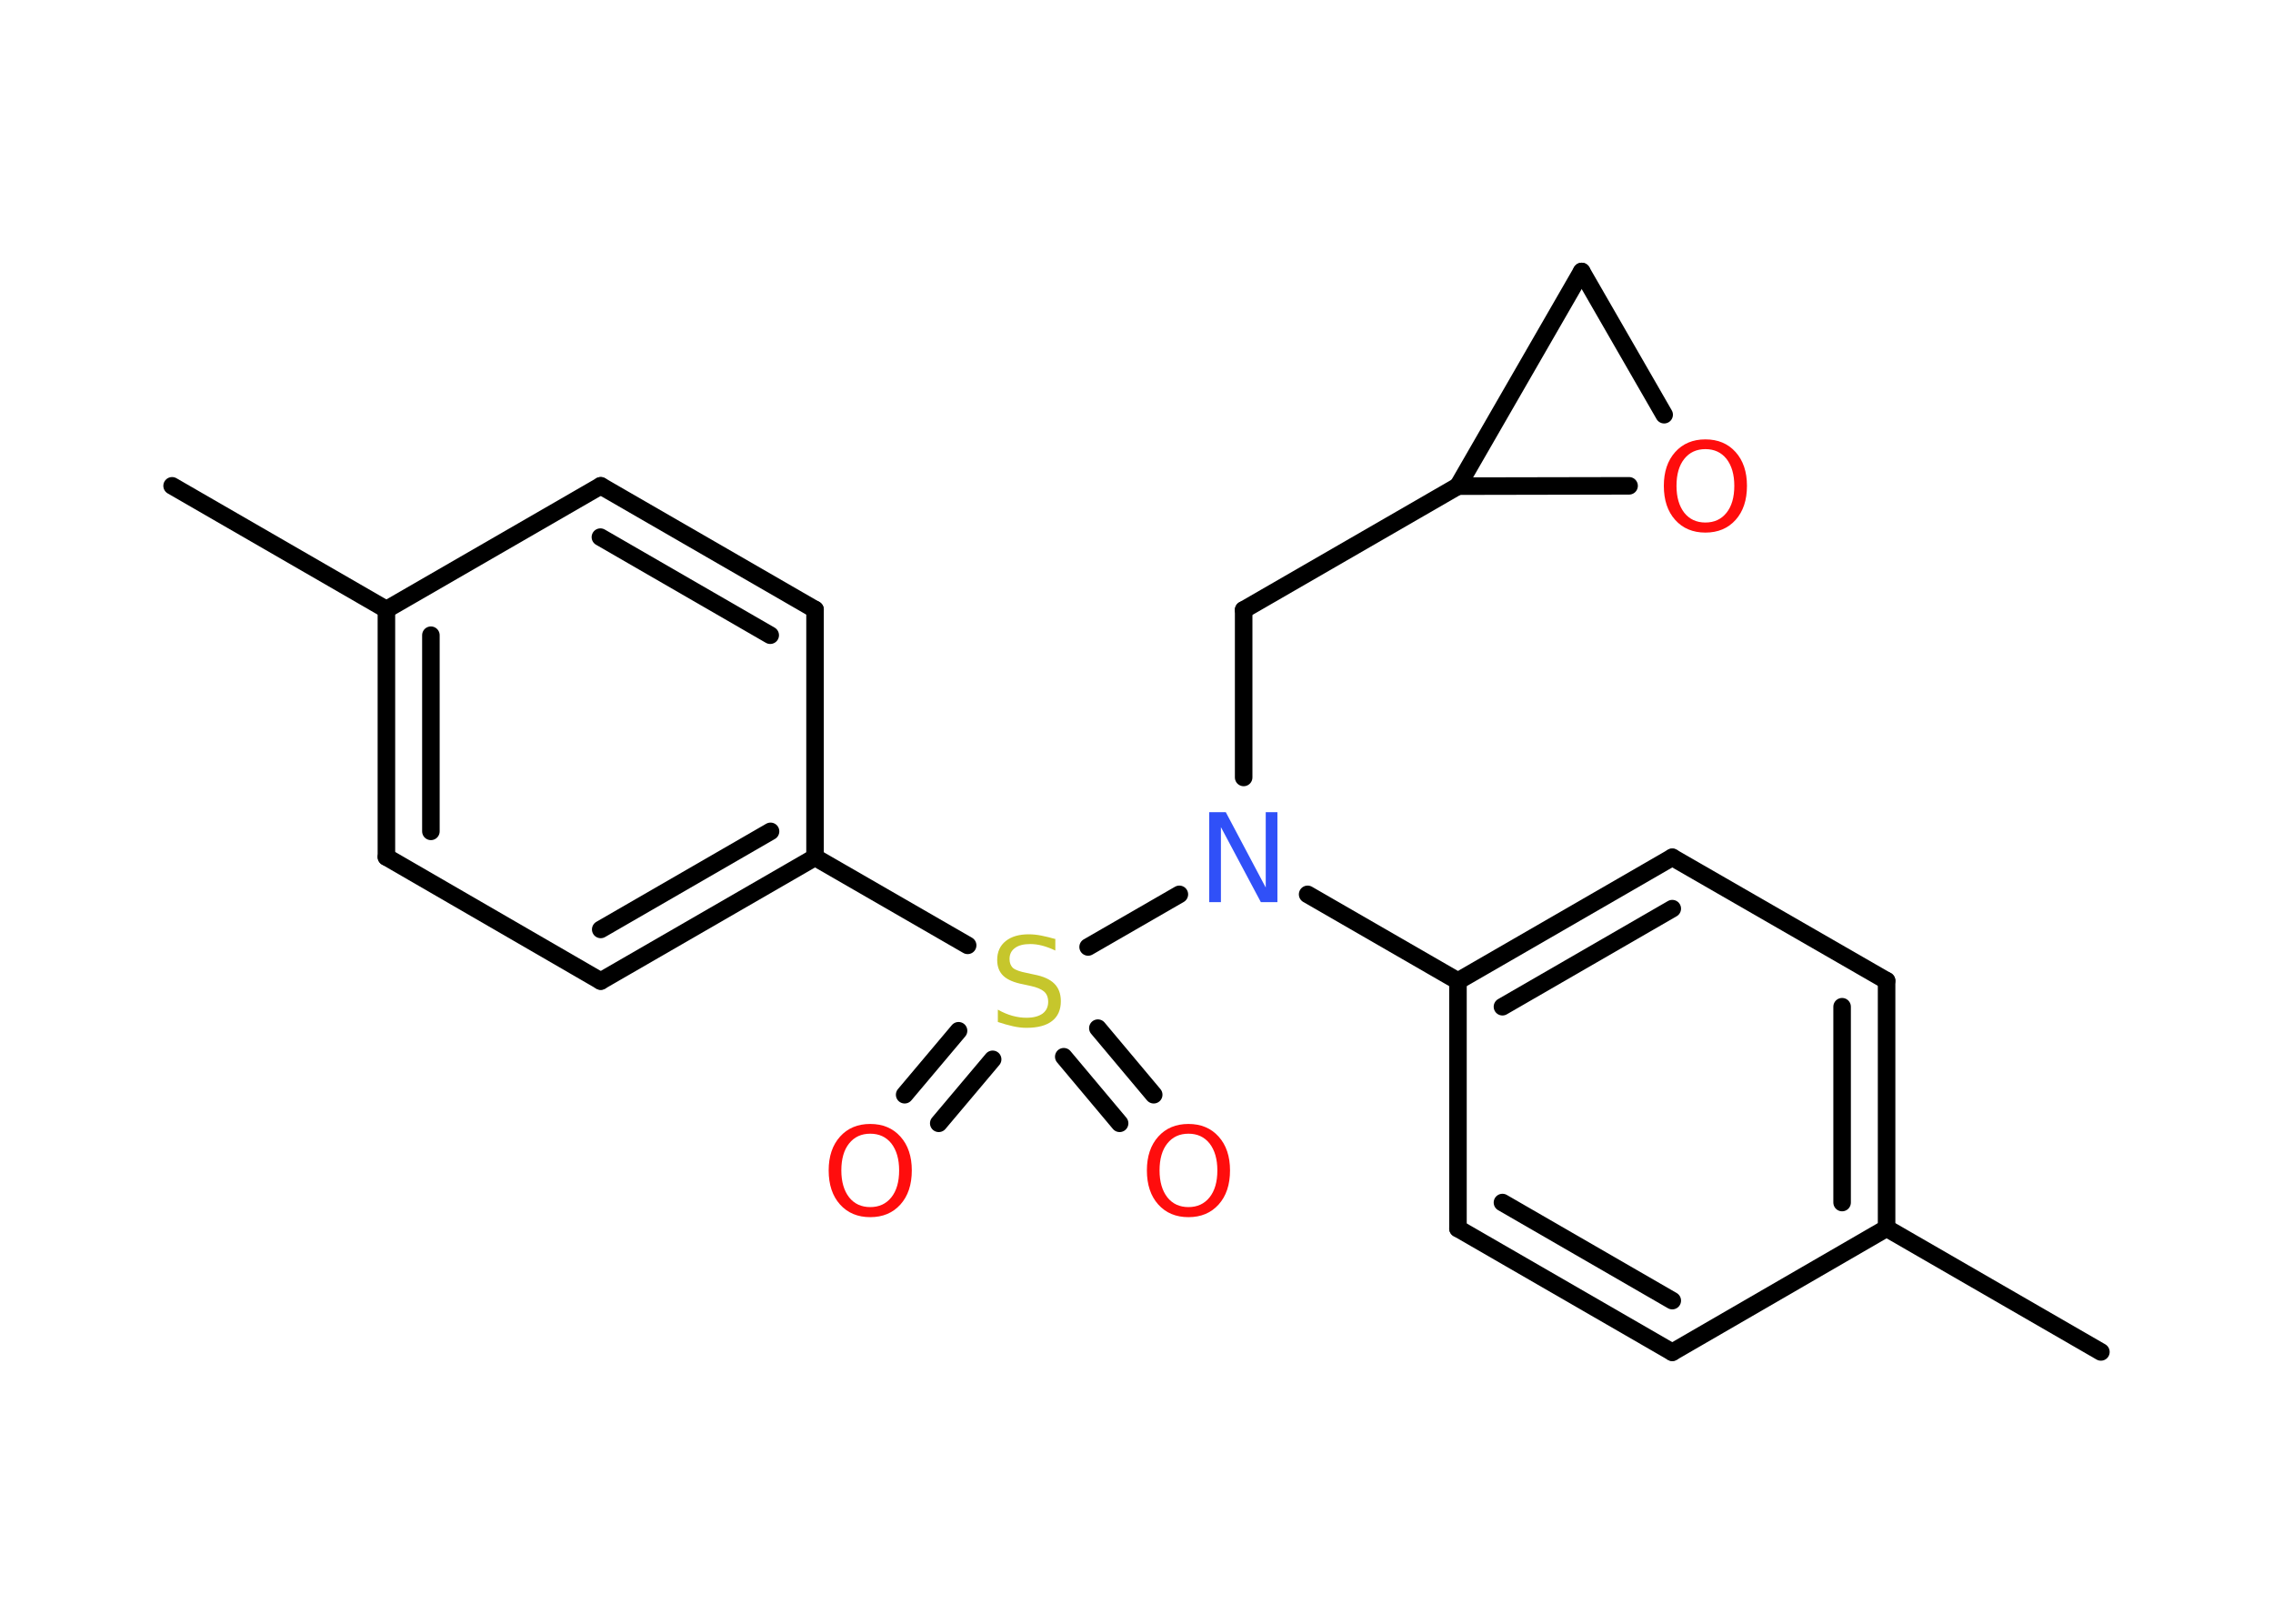 <?xml version='1.0' encoding='UTF-8'?>
<!DOCTYPE svg PUBLIC "-//W3C//DTD SVG 1.1//EN" "http://www.w3.org/Graphics/SVG/1.1/DTD/svg11.dtd">
<svg version='1.2' xmlns='http://www.w3.org/2000/svg' xmlns:xlink='http://www.w3.org/1999/xlink' width='70.0mm' height='50.0mm' viewBox='0 0 70.0 50.0'>
  <desc>Generated by the Chemistry Development Kit (http://github.com/cdk)</desc>
  <g stroke-linecap='round' stroke-linejoin='round' stroke='#000000' stroke-width='.54' fill='#FF0D0D'>
    <rect x='.0' y='.0' width='70.0' height='50.0' fill='#FFFFFF' stroke='none'/>
    <g id='mol1' class='mol'>
      <line id='mol1bnd1' class='bond' x1='64.7' y1='41.63' x2='58.1' y2='37.82'/>
      <g id='mol1bnd2' class='bond'>
        <line x1='58.1' y1='37.82' x2='58.1' y2='30.2'/>
        <line x1='56.73' y1='37.03' x2='56.73' y2='31.0'/>
      </g>
      <line id='mol1bnd3' class='bond' x1='58.1' y1='30.2' x2='51.5' y2='26.4'/>
      <g id='mol1bnd4' class='bond'>
        <line x1='51.5' y1='26.4' x2='44.9' y2='30.21'/>
        <line x1='51.5' y1='27.98' x2='46.27' y2='31.0'/>
      </g>
      <line id='mol1bnd5' class='bond' x1='44.9' y1='30.21' x2='40.27' y2='27.54'/>
      <line id='mol1bnd6' class='bond' x1='38.3' y1='23.94' x2='38.3' y2='18.78'/>
      <line id='mol1bnd7' class='bond' x1='38.3' y1='18.78' x2='44.9' y2='14.97'/>
      <line id='mol1bnd8' class='bond' x1='44.9' y1='14.97' x2='48.71' y2='8.36'/>
      <line id='mol1bnd9' class='bond' x1='48.71' y1='8.36' x2='51.25' y2='12.77'/>
      <line id='mol1bnd10' class='bond' x1='44.9' y1='14.97' x2='50.17' y2='14.96'/>
      <line id='mol1bnd11' class='bond' x1='36.32' y1='27.54' x2='33.51' y2='29.16'/>
      <g id='mol1bnd12' class='bond'>
        <line x1='30.57' y1='32.62' x2='28.91' y2='34.59'/>
        <line x1='29.52' y1='31.74' x2='27.86' y2='33.71'/>
      </g>
      <g id='mol1bnd13' class='bond'>
        <line x1='33.81' y1='31.66' x2='35.53' y2='33.71'/>
        <line x1='32.76' y1='32.54' x2='34.48' y2='34.59'/>
      </g>
      <line id='mol1bnd14' class='bond' x1='29.8' y1='29.11' x2='25.1' y2='26.4'/>
      <g id='mol1bnd15' class='bond'>
        <line x1='18.5' y1='30.21' x2='25.1' y2='26.4'/>
        <line x1='18.5' y1='28.62' x2='23.73' y2='25.6'/>
      </g>
      <line id='mol1bnd16' class='bond' x1='18.5' y1='30.21' x2='11.9' y2='26.39'/>
      <g id='mol1bnd17' class='bond'>
        <line x1='11.9' y1='18.77' x2='11.9' y2='26.39'/>
        <line x1='13.27' y1='19.56' x2='13.27' y2='25.6'/>
      </g>
      <line id='mol1bnd18' class='bond' x1='11.9' y1='18.77' x2='5.3' y2='14.96'/>
      <line id='mol1bnd19' class='bond' x1='11.9' y1='18.77' x2='18.5' y2='14.96'/>
      <g id='mol1bnd20' class='bond'>
        <line x1='25.1' y1='18.77' x2='18.5' y2='14.96'/>
        <line x1='23.72' y1='19.56' x2='18.49' y2='16.54'/>
      </g>
      <line id='mol1bnd21' class='bond' x1='25.1' y1='26.4' x2='25.1' y2='18.77'/>
      <line id='mol1bnd22' class='bond' x1='44.9' y1='30.21' x2='44.9' y2='37.83'/>
      <g id='mol1bnd23' class='bond'>
        <line x1='44.9' y1='37.83' x2='51.5' y2='41.64'/>
        <line x1='46.27' y1='37.03' x2='51.5' y2='40.05'/>
      </g>
      <line id='mol1bnd24' class='bond' x1='58.1' y1='37.82' x2='51.5' y2='41.64'/>
      <path id='mol1atm6' class='atom' d='M37.25 25.01h.5l1.23 2.32v-2.32h.36v2.77h-.51l-1.23 -2.31v2.31h-.36v-2.77z' stroke='none' fill='#3050F8'/>
      <path id='mol1atm10' class='atom' d='M52.52 13.83q-.41 .0 -.65 .3q-.24 .3 -.24 .83q.0 .52 .24 .83q.24 .3 .65 .3q.41 .0 .65 -.3q.24 -.3 .24 -.83q.0 -.52 -.24 -.83q-.24 -.3 -.65 -.3zM52.52 13.53q.58 .0 .93 .39q.35 .39 .35 1.04q.0 .66 -.35 1.05q-.35 .39 -.93 .39q-.58 .0 -.93 -.39q-.35 -.39 -.35 -1.05q.0 -.65 .35 -1.04q.35 -.39 .93 -.39z' stroke='none'/>
      <path id='mol1atm11' class='atom' d='M32.5 28.91v.36q-.21 -.1 -.4 -.15q-.19 -.05 -.37 -.05q-.31 .0 -.47 .12q-.17 .12 -.17 .34q.0 .18 .11 .28q.11 .09 .42 .15l.23 .05q.42 .08 .62 .28q.2 .2 .2 .54q.0 .4 -.27 .61q-.27 .21 -.79 .21q-.2 .0 -.42 -.05q-.22 -.05 -.46 -.13v-.38q.23 .13 .45 .19q.22 .06 .43 .06q.32 .0 .5 -.13q.17 -.13 .17 -.36q.0 -.21 -.13 -.32q-.13 -.11 -.41 -.17l-.23 -.05q-.42 -.08 -.61 -.26q-.19 -.18 -.19 -.49q.0 -.37 .26 -.58q.26 -.21 .71 -.21q.19 .0 .39 .04q.2 .04 .41 .1z' stroke='none' fill='#C6C62C'/>
      <path id='mol1atm12' class='atom' d='M26.8 34.91q-.41 .0 -.65 .3q-.24 .3 -.24 .83q.0 .52 .24 .83q.24 .3 .65 .3q.41 .0 .65 -.3q.24 -.3 .24 -.83q.0 -.52 -.24 -.83q-.24 -.3 -.65 -.3zM26.8 34.61q.58 .0 .93 .39q.35 .39 .35 1.04q.0 .66 -.35 1.05q-.35 .39 -.93 .39q-.58 .0 -.93 -.39q-.35 -.39 -.35 -1.05q.0 -.65 .35 -1.04q.35 -.39 .93 -.39z' stroke='none'/>
      <path id='mol1atm13' class='atom' d='M36.6 34.91q-.41 .0 -.65 .3q-.24 .3 -.24 .83q.0 .52 .24 .83q.24 .3 .65 .3q.41 .0 .65 -.3q.24 -.3 .24 -.83q.0 -.52 -.24 -.83q-.24 -.3 -.65 -.3zM36.6 34.61q.58 .0 .93 .39q.35 .39 .35 1.04q.0 .66 -.35 1.05q-.35 .39 -.93 .39q-.58 .0 -.93 -.39q-.35 -.39 -.35 -1.05q.0 -.65 .35 -1.04q.35 -.39 .93 -.39z' stroke='none'/>
    </g>
  </g>
</svg>
